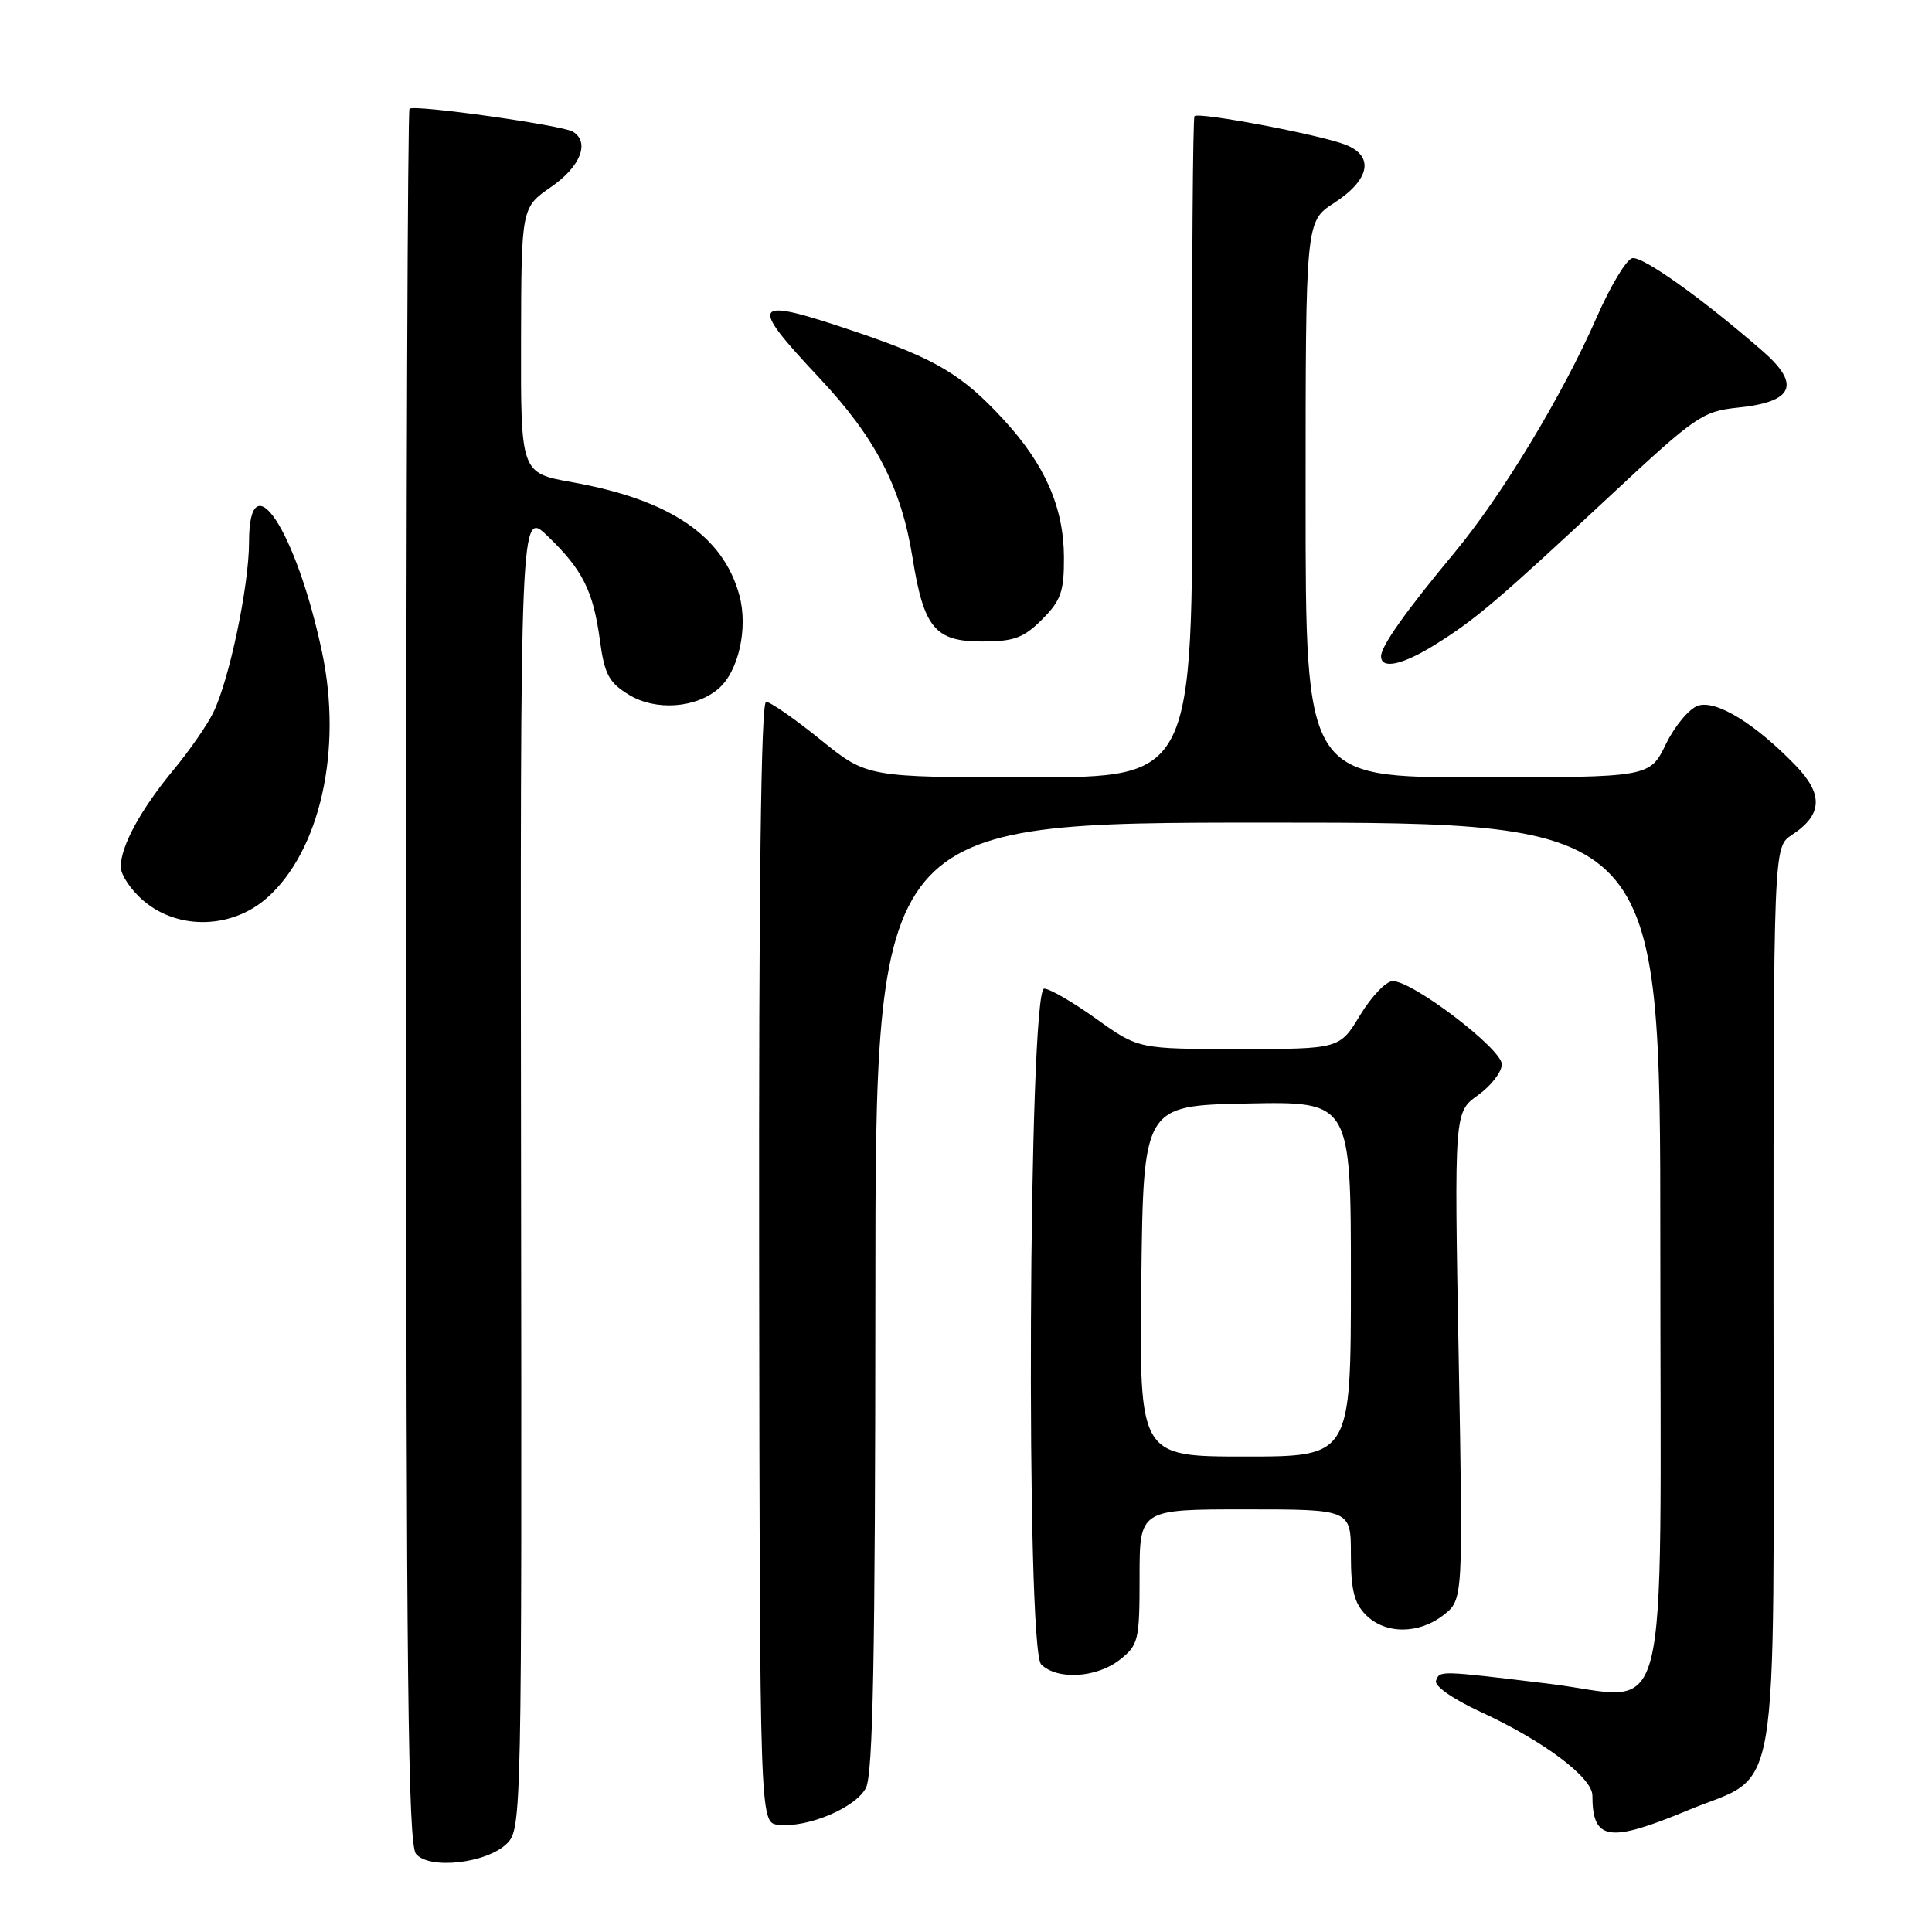 <?xml version="1.0" encoding="UTF-8" standalone="no"?>
<!DOCTYPE svg PUBLIC "-//W3C//DTD SVG 1.1//EN" "http://www.w3.org/Graphics/SVG/1.1/DTD/svg11.dtd" >
<svg xmlns="http://www.w3.org/2000/svg" xmlns:xlink="http://www.w3.org/1999/xlink" version="1.1" viewBox="0 0 256 256">
 <g >
 <path fill="currentColor"
d=" M 67.19 244.26 C 69.11 242.34 69.15 240.47 69.04 154.92 C 68.93 67.54 68.93 67.54 72.55 71.02 C 77.20 75.49 78.60 78.27 79.49 84.83 C 80.10 89.37 80.68 90.44 83.35 92.07 C 86.89 94.23 92.24 93.84 95.24 91.22 C 97.87 88.93 99.14 83.22 97.98 78.91 C 95.84 70.99 88.80 66.22 75.84 63.90 C 69.00 62.68 69.00 62.68 69.04 45.09 C 69.08 27.50 69.08 27.50 73.04 24.76 C 76.92 22.08 78.19 18.85 75.92 17.45 C 74.53 16.59 54.84 13.82 54.26 14.41 C 54.02 14.65 53.82 66.42 53.82 129.46 C 53.82 222.06 54.07 244.38 55.12 245.65 C 56.89 247.78 64.55 246.90 67.19 244.26 Z  M 223.57 239.91 C 236.09 234.70 235.00 241.16 235.00 171.98 C 235.00 112.23 235.00 112.23 237.42 110.64 C 241.50 107.97 241.64 105.26 237.90 101.40 C 232.55 95.87 227.42 92.73 225.01 93.50 C 223.85 93.87 221.93 96.16 220.75 98.58 C 218.60 103.00 218.60 103.00 195.80 103.00 C 173.00 103.00 173.00 103.00 173.00 66.17 C 173.00 29.34 173.00 29.34 176.75 26.91 C 181.52 23.83 182.15 20.70 178.30 19.18 C 174.96 17.86 158.86 14.81 158.28 15.39 C 158.06 15.61 157.92 35.41 157.97 59.39 C 158.06 103.00 158.06 103.00 136.47 103.00 C 114.89 103.00 114.89 103.00 108.71 98.00 C 105.31 95.25 102.07 93.00 101.51 93.00 C 100.84 93.00 100.53 117.65 100.59 167.25 C 100.68 241.50 100.68 241.50 103.09 241.79 C 106.95 242.25 113.38 239.55 114.74 236.91 C 115.68 235.07 115.97 219.56 115.99 171.75 C 116.00 109.00 116.00 109.00 168.00 109.00 C 220.00 109.00 220.00 109.00 220.00 164.85 C 220.00 231.58 221.65 225.09 205.20 223.10 C 190.65 221.34 190.76 221.34 190.28 222.71 C 190.04 223.41 192.52 225.14 196.18 226.83 C 204.51 230.66 211.00 235.53 211.00 237.92 C 211.00 243.89 213.17 244.23 223.57 239.91 Z  M 148.37 219.93 C 150.86 217.96 151.00 217.38 151.00 208.93 C 151.00 200.00 151.00 200.00 165.00 200.00 C 179.00 200.00 179.00 200.00 179.00 206.00 C 179.00 210.67 179.44 212.44 181.00 214.00 C 183.57 216.57 188.02 216.56 191.30 213.98 C 193.87 211.95 193.87 211.95 193.28 179.66 C 192.69 147.36 192.69 147.36 195.85 145.11 C 197.58 143.87 199.00 142.03 199.00 141.02 C 199.00 138.99 187.21 130.00 184.55 130.00 C 183.67 130.00 181.73 132.03 180.23 134.50 C 177.51 139.00 177.51 139.00 164.18 139.00 C 150.85 139.00 150.85 139.00 145.26 135.00 C 142.19 132.80 139.08 131.00 138.36 131.00 C 136.28 131.00 135.90 218.47 137.96 220.54 C 140.07 222.64 145.30 222.34 148.37 219.93 Z  M 35.34 119.01 C 42.40 112.81 45.42 99.37 42.67 86.40 C 39.24 70.21 33.00 60.79 33.00 71.80 C 33.00 77.66 30.35 90.25 28.22 94.50 C 27.40 96.15 25.05 99.53 23.00 102.00 C 18.63 107.28 16.00 112.12 16.00 114.86 C 16.00 115.94 17.38 117.99 19.08 119.41 C 23.64 123.25 30.70 123.08 35.34 119.01 Z  M 190.27 85.35 C 195.54 82.06 198.50 79.54 213.42 65.63 C 224.70 55.11 225.60 54.50 230.31 54.01 C 237.69 53.25 238.66 50.95 233.50 46.47 C 225.46 39.48 217.65 33.92 216.28 34.21 C 215.51 34.37 213.40 37.88 211.59 42.00 C 207.10 52.28 199.01 65.67 192.73 73.22 C 186.22 81.06 183.00 85.61 183.00 86.96 C 183.00 88.74 185.87 88.11 190.27 85.35 Z  M 138.08 82.08 C 140.58 79.57 141.00 78.40 140.98 73.83 C 140.95 67.21 138.46 61.54 132.95 55.57 C 127.47 49.62 123.96 47.54 113.38 43.96 C 99.49 39.26 99.00 39.89 108.57 50.08 C 116.00 57.99 119.43 64.60 120.91 73.87 C 122.40 83.19 123.89 85.00 130.10 85.00 C 134.35 85.00 135.62 84.54 138.08 82.08 Z  M 151.23 169.75 C 151.50 146.50 151.50 146.50 165.25 146.22 C 179.00 145.94 179.00 145.94 179.00 169.47 C 179.00 193.00 179.00 193.00 164.98 193.00 C 150.96 193.00 150.96 193.00 151.23 169.75 Z "/>
</g>
</svg>